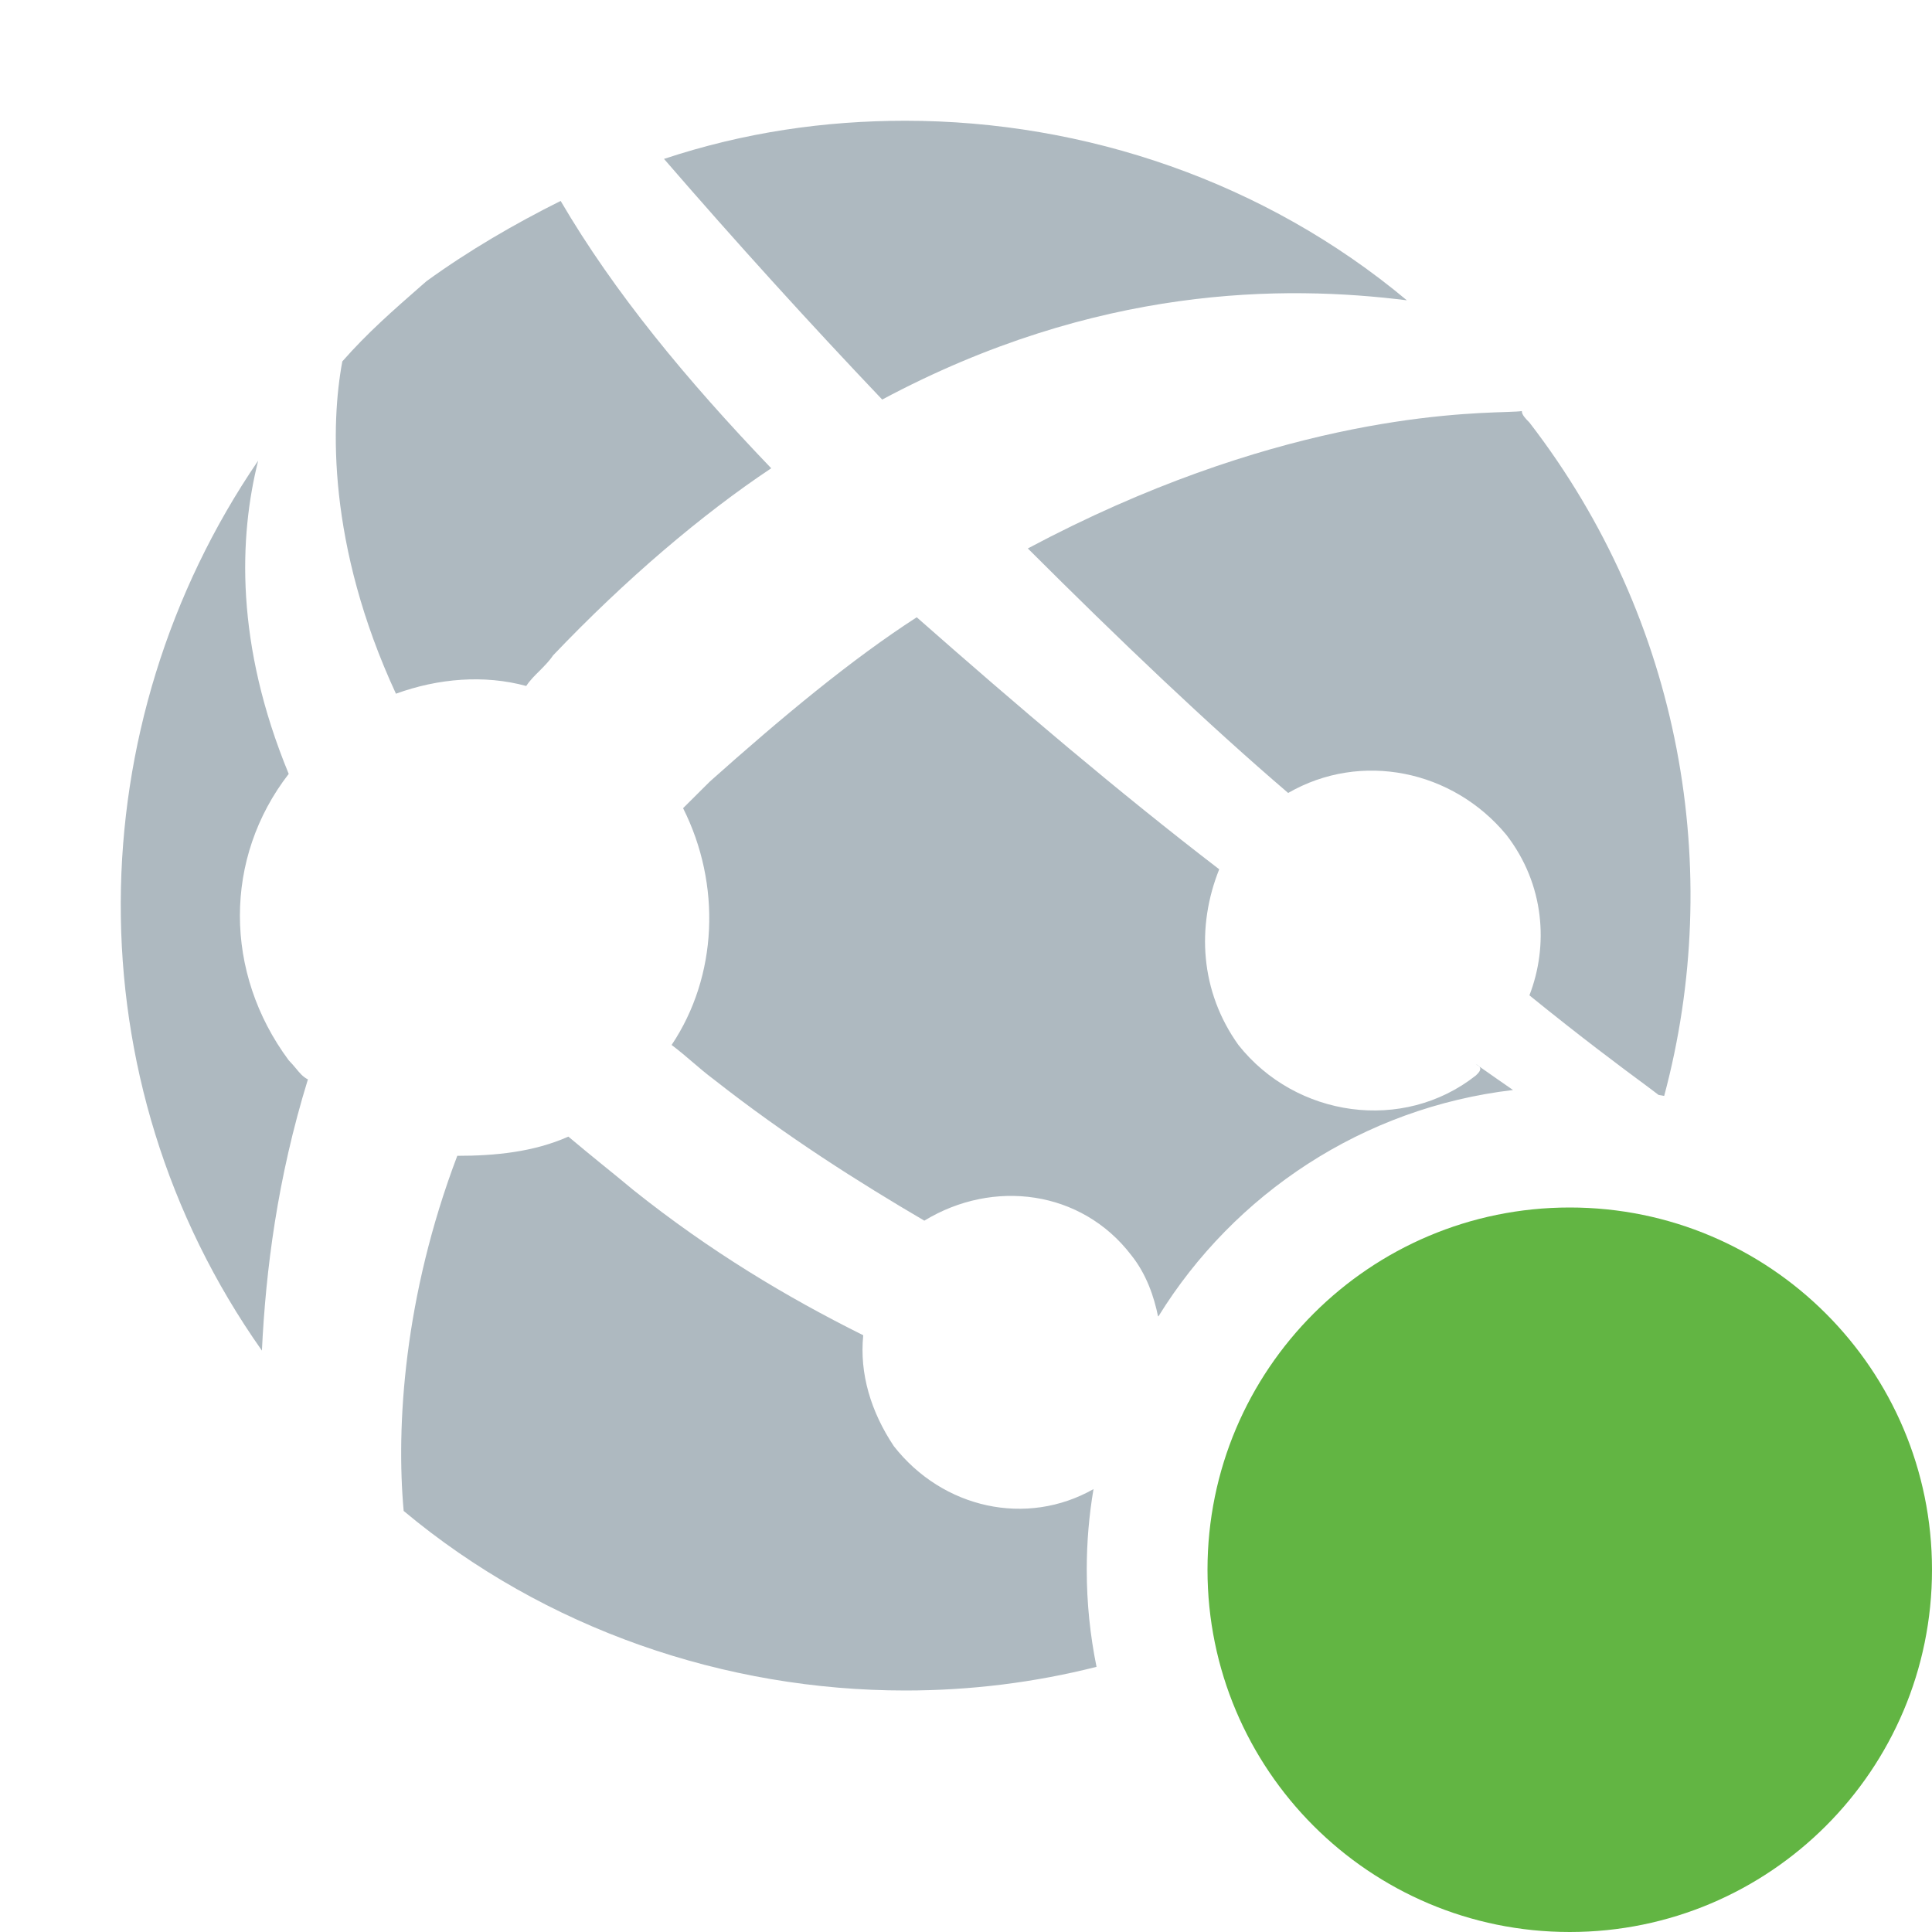 <svg xmlns="http://www.w3.org/2000/svg" width="16" height="16" fill="none" viewBox="0 0 16 16"><path fill="#62B543" d="M16 13C16 14.657 14.657 16 13 16C11.343 16 10 14.657 10 13C10 11.343 11.343 10 13 10C14.657 10 16 11.343 16 13Z"/><path fill="#9AA7B0" fill-opacity=".8" fill-rule="evenodd" d="M11.651 2.487C10.636 2.36 9.082 2.36 7.306 3.309C6.704 2.676 6.101 2.012 5.499 1.316C6.165 1.095 6.831 1 7.497 1C8.987 1 10.478 1.506 11.651 2.487ZM4.358 5.681C4.009 5.586 3.628 5.618 3.279 5.745C2.708 4.511 2.74 3.499 2.835 2.993C3.044 2.755 3.253 2.573 3.488 2.367L3.488 2.367L3.488 2.367L3.533 2.328C3.882 2.075 4.262 1.854 4.643 1.664C5.087 2.423 5.69 3.151 6.387 3.878C5.816 4.258 5.182 4.796 4.58 5.428C4.548 5.476 4.508 5.515 4.469 5.555C4.429 5.594 4.389 5.634 4.358 5.681ZM2.391 8.781C1.852 8.054 1.852 7.105 2.391 6.409C1.947 5.333 1.979 4.448 2.138 3.815C0.647 5.998 0.584 8.939 2.169 11.185C2.201 10.521 2.296 9.762 2.55 8.939C2.509 8.919 2.481 8.885 2.45 8.847C2.432 8.826 2.414 8.804 2.391 8.781ZM10.668 6.567C10.002 5.997 9.273 5.302 8.512 4.542C10.517 3.474 12.023 3.426 12.472 3.412C12.542 3.409 12.586 3.408 12.603 3.404C12.603 3.435 12.634 3.467 12.666 3.499C13.93 5.137 14.281 7.215 13.782 9.076C13.767 9.073 13.752 9.07 13.736 9.068C13.709 9.047 13.68 9.026 13.65 9.003C13.409 8.825 13.094 8.59 12.666 8.243C12.825 7.832 12.793 7.326 12.476 6.915C12.032 6.377 11.271 6.219 10.668 6.567ZM12.53 9.027C12.434 8.96 12.331 8.889 12.222 8.812C12.286 8.844 12.254 8.876 12.222 8.907C11.62 9.382 10.732 9.255 10.256 8.654C9.939 8.211 9.907 7.674 10.097 7.199C9.273 6.567 8.417 5.839 7.592 5.112C7.053 5.46 6.482 5.934 5.879 6.472L5.657 6.693C5.975 7.326 5.943 8.085 5.562 8.654C5.626 8.702 5.681 8.749 5.737 8.797C5.792 8.844 5.848 8.892 5.911 8.939C6.514 9.413 7.116 9.793 7.655 10.109C8.226 9.761 8.956 9.856 9.368 10.394C9.495 10.552 9.558 10.742 9.59 10.9C9.591 10.9 9.593 10.901 9.594 10.901C10.221 9.886 11.289 9.173 12.53 9.027ZM9.056 12.332C8.503 12.646 7.808 12.495 7.402 11.976C7.212 11.691 7.117 11.375 7.149 11.058C6.514 10.742 5.88 10.362 5.246 9.856C5.151 9.777 5.064 9.706 4.976 9.635C4.889 9.564 4.802 9.493 4.707 9.413C4.421 9.54 4.104 9.572 3.787 9.572C3.343 10.742 3.28 11.817 3.343 12.513C4.517 13.494 6.007 14 7.498 14C8.033 14 8.564 13.935 9.081 13.804C9.028 13.544 9 13.275 9 13C9 12.772 9.019 12.549 9.056 12.332Z" clip-rule="evenodd"/></svg>